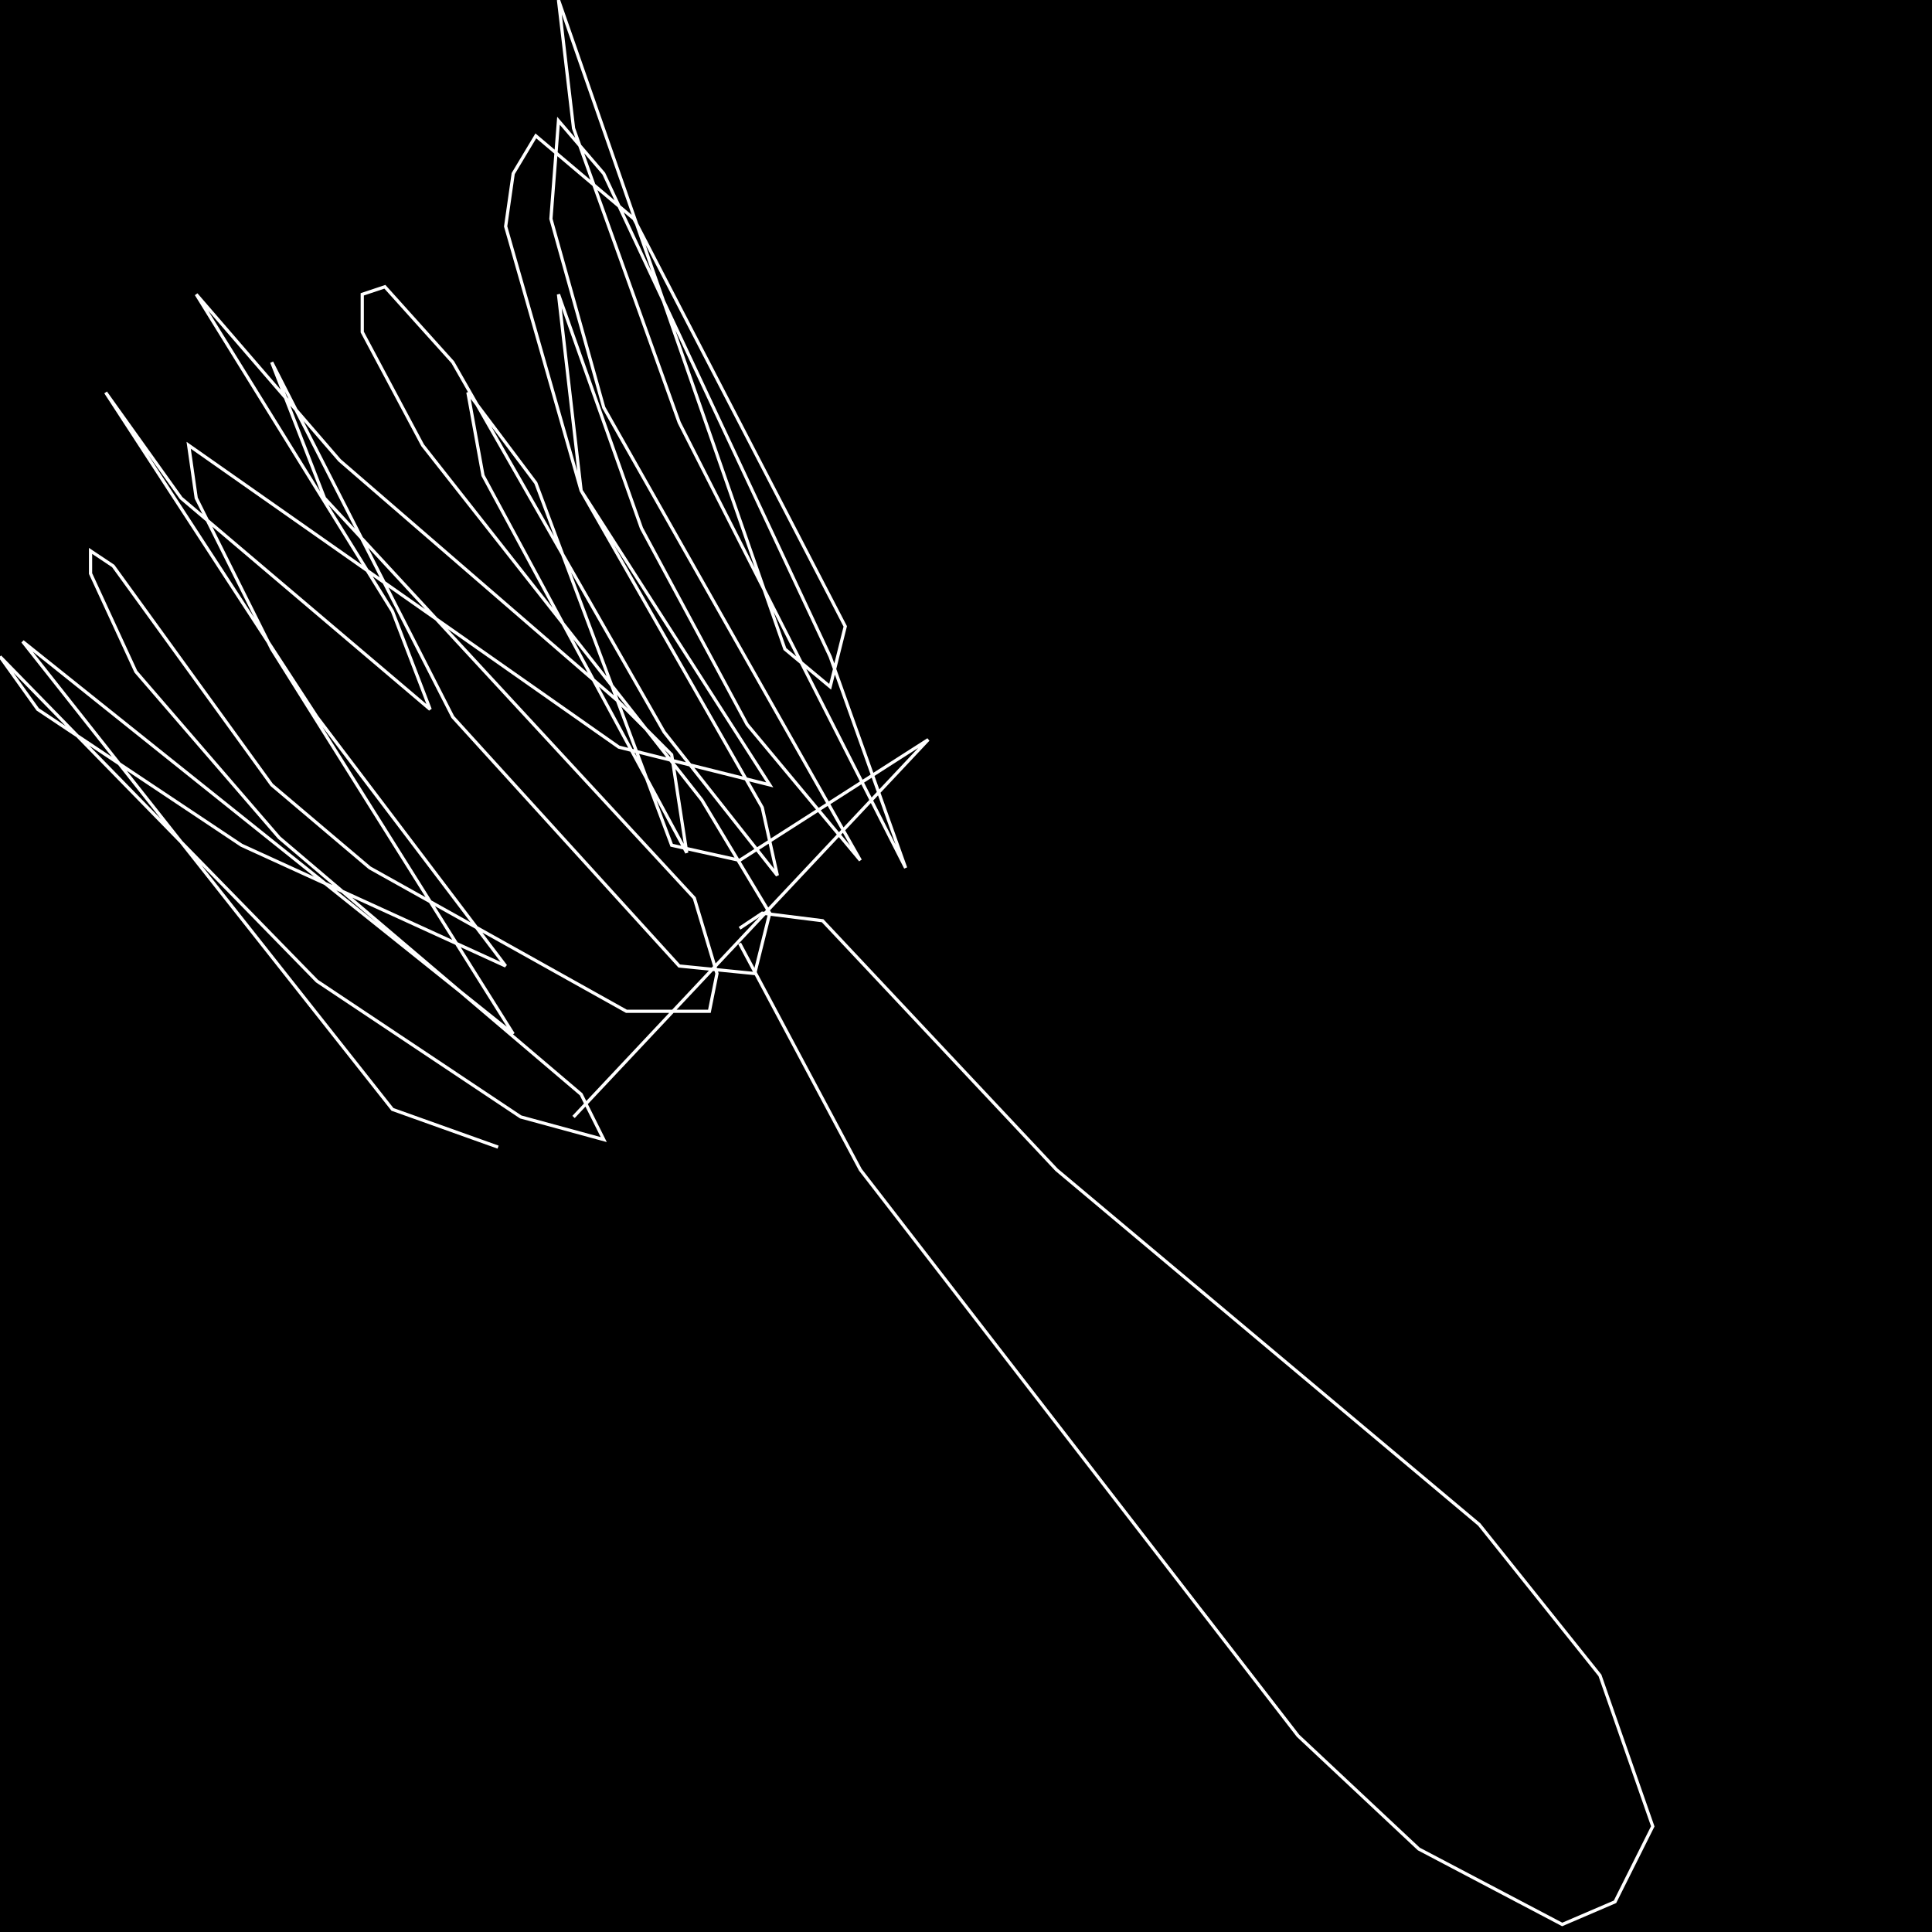 <?xml version="1.0" encoding="UTF-8" standalone="no"?>
<!--Created with ndjsontosvg (https:https://github.com/thompson318/ndjsontosvg) 
	from the simplified Google quickdraw data set. key_id = 5725284328275968-->
<svg width="600" height="600"
	xmlns="http://www.w3.org/2000/svg">
	xmlns:ndjsontosvg="https://github.com/thompson318/ndjsontosvg"
	xmlns:quickdraw="https://quickdraw.withgoogle.com/data"
	xmlns:scikit-surgery="https://doi.org/10.1007/s11548-020-02180-5">

	<rect width="100%" height="100%" fill="black" />
	<path d = "M 229.69 292.97 L 267.19 363.28 L 403.12 539.06 L 440.62 574.22 L 485.16 597.66 L 501.56 590.62 L 513.28 567.19 L 496.88 520.31 L 459.38 473.44 L 328.12 363.28 L 255.47 285.94 L 236.72 283.59 L 229.69 288.28" stroke="white" fill="transparent"/>
	<path d = "M 178.12 346.88 L 288.28 229.69 L 229.69 267.19 L 208.59 262.50 L 166.41 150.00 L 145.31 121.88 L 150.00 147.66 L 213.28 264.84 L 208.59 234.38 L 192.19 217.97 L 105.47 142.97 L 60.94 91.41 L 121.88 189.84 L 133.59 220.31 L 56.25 154.69 L 32.81 121.88 L 98.44 222.66 L 157.03 300.00 L 75.00 262.50 L 11.72 220.31 L 0.00 203.91 L 98.44 304.69 L 161.72 346.88 L 187.50 353.91 L 180.47 339.84 L 86.72 260.16 L 42.19 208.59 L 28.12 178.12 L 28.12 171.09 L 35.16 175.78 L 84.38 243.75 L 114.84 269.53 L 194.53 314.06 L 220.31 314.06 L 222.66 302.34 L 215.62 278.91 L 100.78 154.69 L 84.38 112.50 L 140.62 222.66 L 210.94 300.00 L 234.38 302.34 L 239.06 283.59 L 217.97 248.44 L 131.25 138.28 L 112.50 103.12 L 112.50 91.41 L 119.53 89.06 L 140.62 112.50 L 206.25 227.34 L 241.41 271.88 L 236.72 250.78 L 180.47 152.34 L 173.44 91.41 L 199.22 164.06 L 232.03 225.00 L 267.19 267.19 L 187.50 126.56 L 171.09 67.97 L 173.44 37.50 L 187.50 53.91 L 257.81 203.91 L 281.25 269.53 L 210.94 131.25 L 178.12 39.84 L 173.44 0.00 L 243.75 201.56 L 257.81 213.28 L 262.50 194.53 L 196.88 67.97 L 166.41 42.19 L 159.38 53.91 L 157.03 70.31 L 180.47 152.34 L 239.06 243.75 L 192.19 232.03 L 58.59 138.28 L 60.94 154.69 L 84.38 201.56 L 159.38 321.09 L 7.03 199.22 L 121.88 344.53 L 154.69 356.25" stroke="white" fill="transparent"/>
</svg>